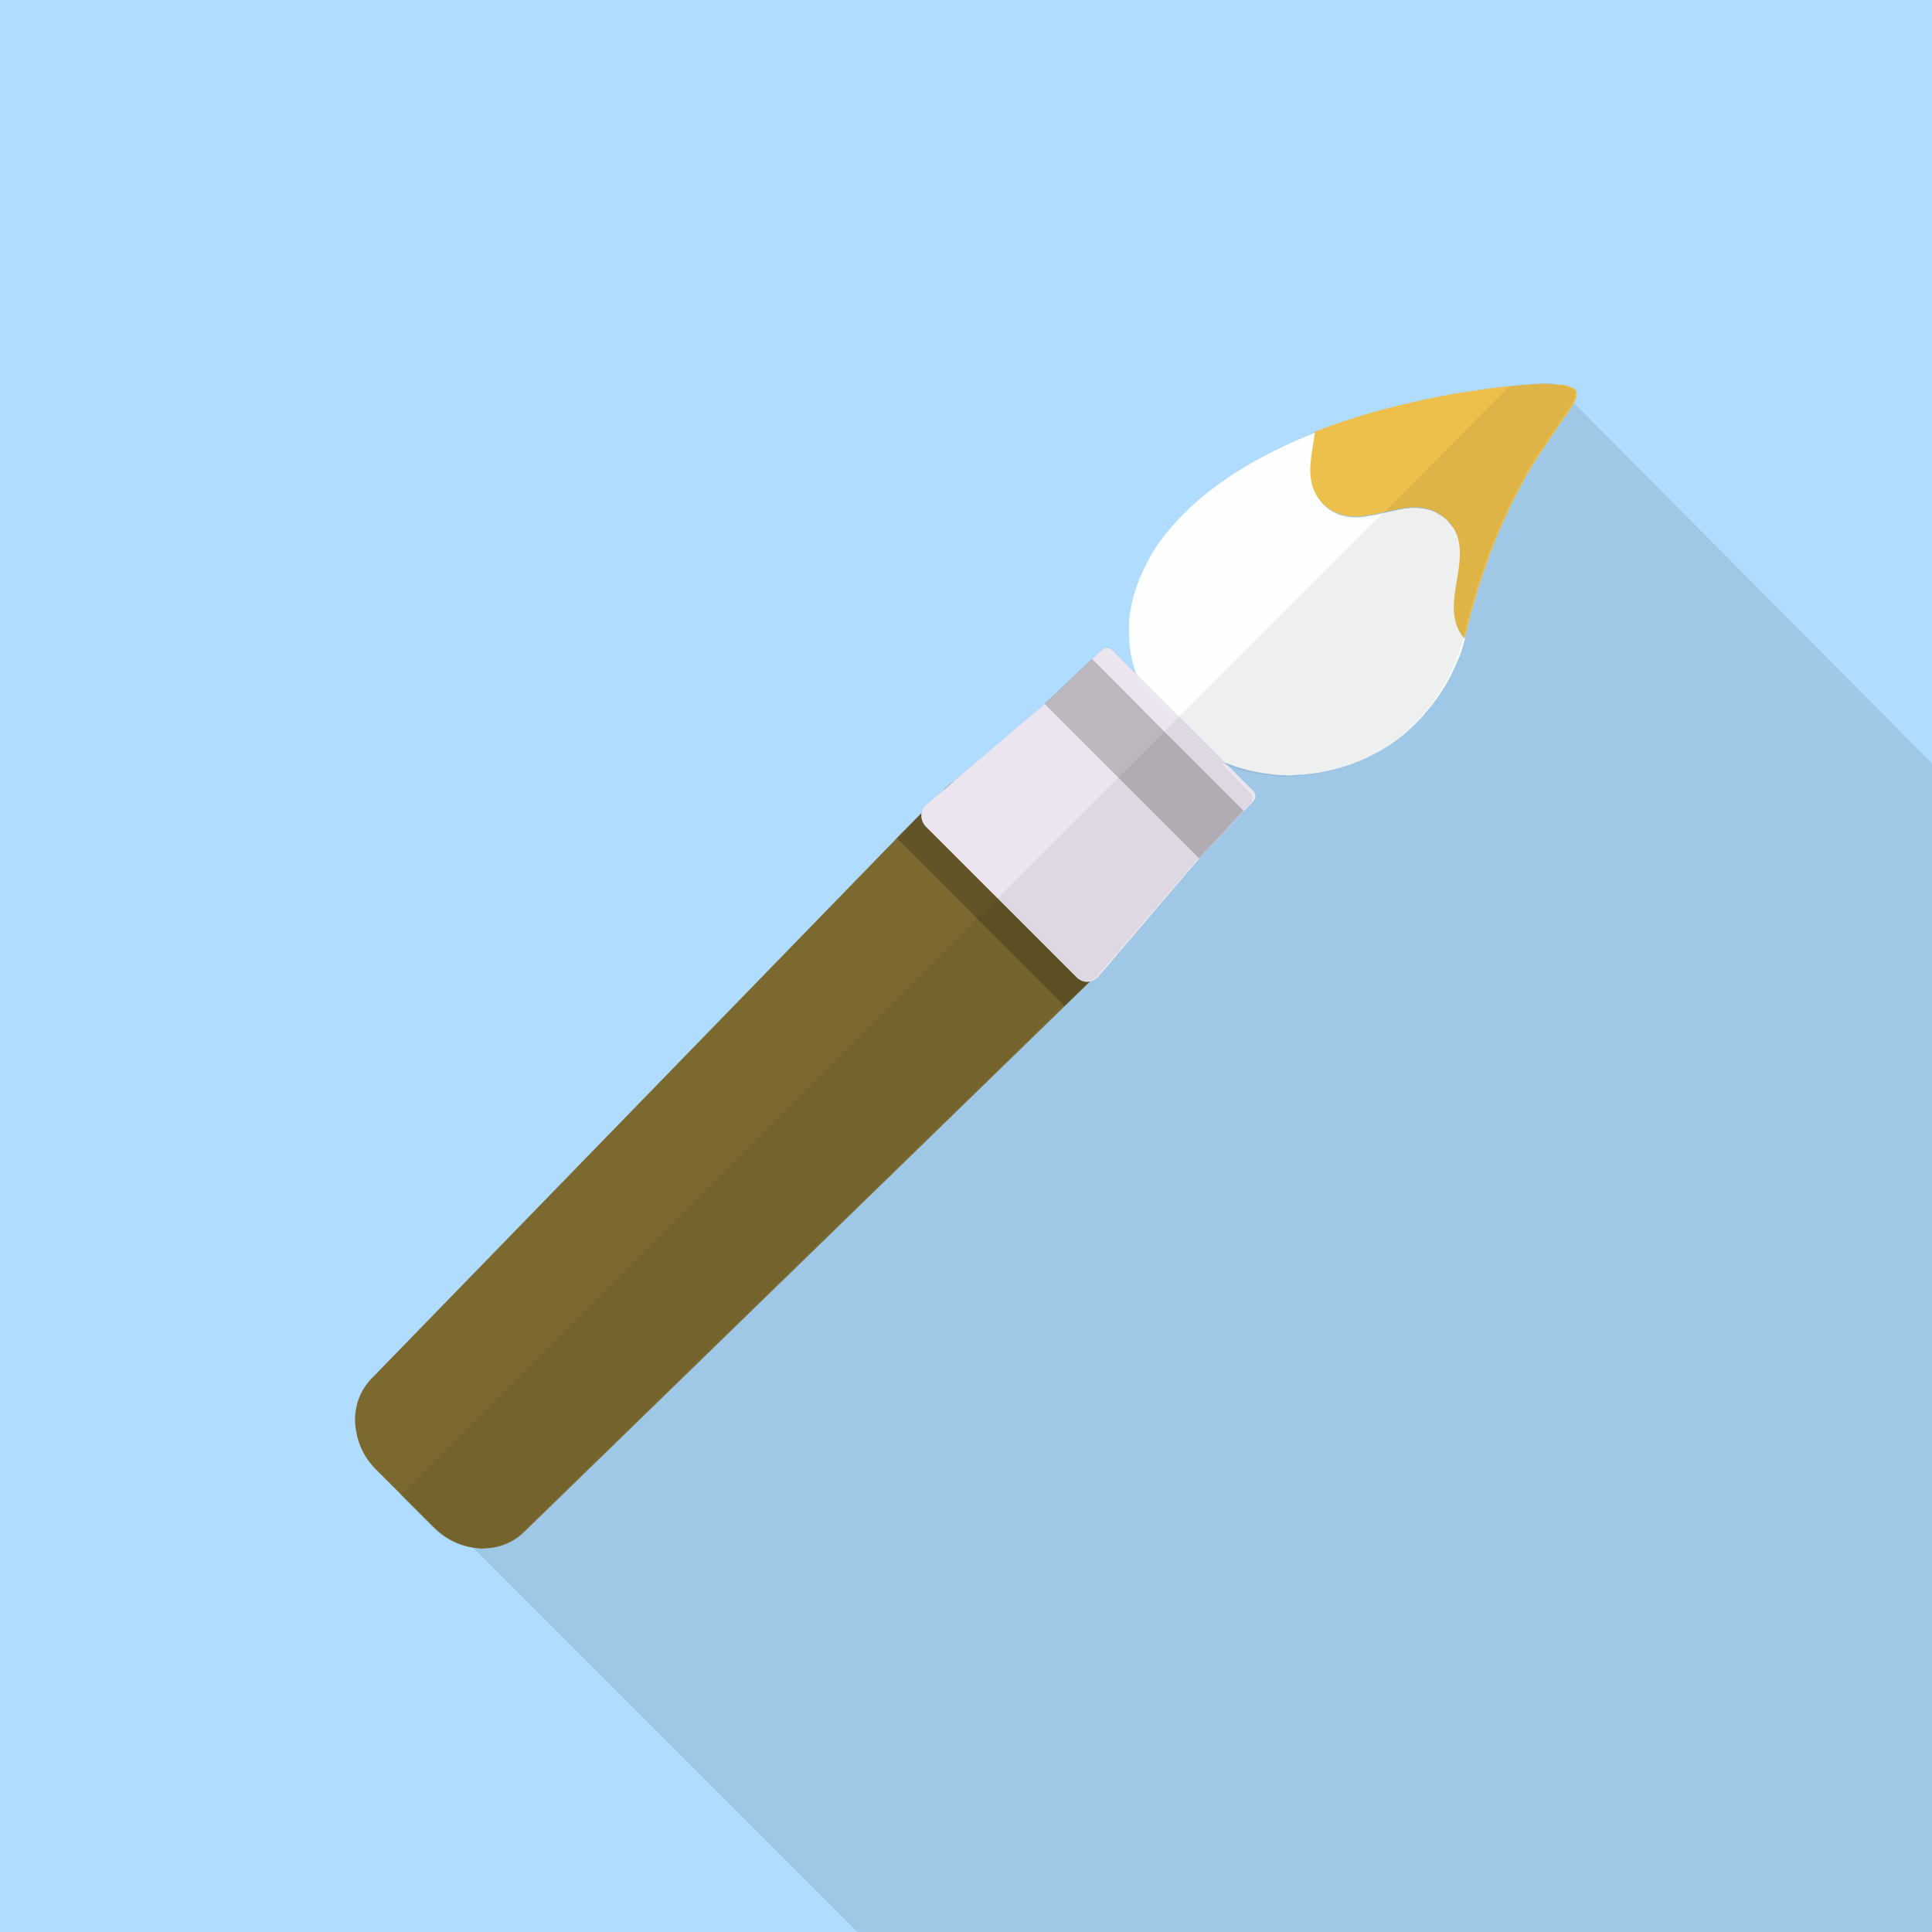 <?xml version="1.0" encoding="utf-8"?>
<!-- Generator: Adobe Illustrator 24.3.0, SVG Export Plug-In . SVG Version: 6.00 Build 0)  -->
<svg version="1.1" id="_x31_" xmlns="http://www.w3.org/2000/svg" xmlns:xlink="http://www.w3.org/1999/xlink" x="0px" y="0px"
	 viewBox="0 0 512 512" style="enable-background:new 0 0 512 512;" xml:space="preserve">
<style type="text/css">
	.st0{fill:#B0DDFF;}
	.st1{opacity:0.1;fill:#040000;enable-background:new    ;}
	.st2{fill:#FDFEFE;}
	.st3{fill:#EDBF4B;}
	.st4{fill:#7B692F;}
	.st5{opacity:0.2;fill:#040000;enable-background:new    ;}
	.st6{fill:#EBE5EF;}
	.st7{opacity:6.000000e-02;fill:#040000;enable-background:new    ;}
</style>
<rect class="st0" width="512" height="512"/>
<path class="st1" d="M512,202.3V512H227.2l-102-102l-16.4-16.4l-14.3-14.3c-1-5.1,0.4-10.3,4.1-14.1l139.1-143.1l6.6-6.7
	c0,0,0,0,0-0.1c0.2-0.7,0.5-1.4,1.1-2l5.2-4.4l0.2-0.2l1.4-1.2l24.7-21l12.6-11.9l2.6-2.4c0.8-0.8,2-0.8,2.8,0l6.5,6.5
	c-1-2.8-1.7-5.7-1.9-8.7c-0.2-2.7-0.2-5.4,0.2-8c0.8-5.2,2.8-10.2,5.4-14.8c3-5.4,7.3-10,11.9-14.2c9.3-8.2,20.4-14.1,31.8-18.6
	c7.7-3,15.3-5.3,22.5-7c4.1-1,8.1-1.9,11.9-2.6c1.9-0.4,3.7-0.7,5.5-0.9c1.6-0.3,3.4-0.5,5.2-0.8c2.2-0.3,4.3-0.6,6.2-0.7l0.1-0.1
	c0.3,0,0.5-0.1,0.8-0.1c0.6-0.1,1.1-0.1,1.6-0.2h0.5c0.5-0.1,1-0.1,1.5-0.1c0.3,0,0.7-0.1,1-0.1c0.3-0.1,0.6-0.1,0.9-0.1h0.5
	c1.1-0.1,2-0.1,2.9-0.1c0.5,0,1,0,1.5,0.1h0.6l5.1,5.1l0.3,0.3L512,202.3z"/>
<g>
	<g>
		<path class="st2" d="M388.3,169c-0.4,1.5-0.8,3-1.3,4.4c-0.5,1.4-1.2,2.7-1.8,4.1c-0.6,1.4-1.3,2.7-2.1,4
			c-1.5,2.6-3.3,5.1-5.3,7.3v0.1h-0.1c0,0.1,0,0.1,0,0.1c-0.1,0.1-0.1,0.1-0.2,0.2c-0.2,0.2-0.2,0.3-0.2,0.3c-0.9,1-1.8,1.9-2.7,2.8
			c-8.3,8.1-19.7,12.6-31.1,13.1c-0.8,0.1-1.6,0.1-2.4,0.1c-1.4-0.1-2.7-0.1-4-0.3c-4.5-0.5-8.8-1.5-12.9-3.3
			c-4.7-1.8-9-4.5-12.7-7.9c-0.6-0.5-1.1-1-1.6-1.5c-3.8-3.8-6.8-8.5-8.7-13.6c-1-2.8-1.7-5.7-1.9-8.7c-0.2-2.7-0.2-5.4,0.2-8
			c0.8-5.2,2.8-10.2,5.4-14.8c3-5.4,7.3-10,11.9-14.2c9.3-8.2,20.4-14.1,31.8-18.6c-0.3,1.7-0.6,3.4-0.8,5.2
			c-0.4,2.1-0.6,4.2-0.4,6.3c0.1,1.3,0.3,2.6,0.9,3.8c0.5,1.2,1.2,2.3,2,3.3c0.2,0.2,0.4,0.5,0.6,0.7c0.9,0.8,1.8,1.5,2.7,1.9
			c0.9,0.5,1.7,0.8,2.6,0.9c0.2,0.1,0.5,0.2,0.8,0.2c2,0.4,4.1,0.2,6.1-0.2c0.9-0.1,1.7-0.3,2.6-0.5c0.3-0.1,0.5-0.1,0.7-0.2
			c0.9-0.2,1.8-0.4,2.8-0.6c0.7-0.2,1.3-0.3,2-0.4c0.3-0.1,0.6-0.1,0.9-0.2c0.4-0.1,0.8-0.1,1.1-0.1c0.7-0.1,1.3-0.1,1.9-0.1
			c0.4,0,0.8,0,1.2,0.1c0.3,0,0.6,0.1,0.8,0.1c0.9,0.1,1.7,0.3,2.5,0.6c0.5,0.2,1,0.4,1.4,0.7c0.8,0.4,1.6,1,2.4,1.7
			c0.2,0.2,0.5,0.4,0.6,0.7c0.3,0.3,0.5,0.6,0.7,0.8c0.3,0.3,0.5,0.6,0.7,1c0.7,1.1,1.1,2.3,1.3,3.5c0.1,0.5,0.2,0.9,0.2,1.4
			c0.8,7.8-4.5,17,1,23.8v0.1C388,168.8,388.1,168.9,388.3,169z"/>
		<path class="st3" d="M417.9,104.2v0.3c0,0.3-0.1,0.8-0.3,1.3c-0.2,0.5-0.4,0.9-0.7,1.4c0,0.1-0.1,0.1-0.1,0.2
			c-0.2,0.4-0.4,0.7-0.6,1c-0.2,0.2-0.3,0.4-0.4,0.6l-0.2,0.3l-0.2,0.3c-1.1,1.3-2.3,3.3-3.7,5.3c-0.4,0.5-0.8,1-1.1,1.6
			c-0.2,0.3-0.4,0.6-0.6,0.9c-0.2,0.3-0.4,0.6-0.6,0.9c-0.8,1.2-1.6,2.4-2.5,3.8c-0.4,0.7-0.8,1.4-1.3,2.1c-0.4,0.7-0.8,1.4-1.3,2.2
			c-0.4,0.8-0.8,1.5-1.2,2.4c-0.5,0.8-0.9,1.6-1.3,2.4c-0.4,0.8-0.9,1.6-1.3,2.5c-0.4,0.9-0.8,1.8-1.2,2.7c-0.9,1.8-1.7,3.7-2.5,5.6
			c-0.4,1-0.8,1.9-1.2,2.9c-0.4,1-0.8,2-1.1,3.1c-0.4,1.1-0.8,2.1-1.1,3.1c-0.4,1.1-0.8,2.1-1.1,3.2c-0.4,1.1-0.7,2.2-1,3.3
			c-0.2,0.6-0.3,1.1-0.5,1.7c-0.2,0.6-0.4,1.1-0.5,1.6c-0.7,2.3-1.2,4.6-1.8,7c-0.2,0.5-0.3,0.9-0.4,1.4c-0.1-0.1-0.2-0.3-0.3-0.4
			v-0.1c-5.5-6.8-0.2-16-1-23.8c0-0.5-0.1-0.9-0.2-1.4c-0.2-1.2-0.6-2.4-1.3-3.5c-0.2-0.3-0.5-0.7-0.7-1c-0.2-0.3-0.4-0.6-0.7-0.8
			c-0.2-0.3-0.4-0.5-0.6-0.7c-0.8-0.7-1.6-1.3-2.4-1.7c-0.5-0.3-1-0.5-1.4-0.7c-0.8-0.3-1.6-0.5-2.5-0.6c-0.3-0.1-0.5-0.1-0.8-0.1
			c-0.4-0.1-0.8-0.1-1.2-0.1c-0.6,0-1.2,0.1-1.9,0.1c-0.7,0.1-1.3,0.2-2,0.3c-0.7,0.2-1.3,0.3-2,0.4c-0.9,0.2-1.8,0.4-2.8,0.6
			c-0.3,0.1-0.5,0.1-0.7,0.2c-0.9,0.2-1.7,0.4-2.6,0.5c-2.1,0.4-4.2,0.5-6.1,0.2c-0.3,0-0.6-0.1-0.8-0.2c-0.9-0.2-1.7-0.5-2.6-0.9
			c-0.9-0.4-1.8-1.1-2.7-1.9c-0.2-0.2-0.5-0.5-0.6-0.7c-1-1-1.6-2.1-2-3.3c-0.6-1.2-0.8-2.6-0.9-3.8c-0.2-2,0.1-4.2,0.4-6.3
			c0.3-1.7,0.6-3.5,0.8-5.2c7.7-3,15.3-5.3,22.5-7c4.1-1,8.1-1.9,11.9-2.6c1.9-0.4,3.7-0.7,5.5-0.9c1.6-0.3,3.4-0.5,5.2-0.8
			c2.2-0.3,4.3-0.6,6.2-0.7c0.3-0.1,0.5-0.1,0.8-0.1c0.7-0.1,1.4-0.1,2.1-0.2c0.5-0.1,1-0.1,1.5-0.1c0.3,0,0.7-0.1,1-0.1
			c0.5,0,0.9-0.1,1.4-0.1c1.1-0.1,2-0.1,2.9-0.1c0.5,0,1,0,1.5,0.1h0.6c0.4,0,0.8,0.1,1.1,0.1c0.9,0.1,1.6,0.1,2.3,0.2
			c0.7,0.2,1.2,0.4,1.6,0.6c0.4,0.2,0.8,0.4,1,0.7c0.2,0.2,0.2,0.3,0.3,0.5C417.8,104,417.8,104.1,417.9,104.2z"/>
		<path class="st4" d="M298,250.2c-0.4,0.8-0.9,1.5-1.5,2.3l-0.4,0.5c-0.3,0.3-0.6,0.6-0.8,0.9l-2.4,2.4l-2,1.9l-1.6,1.6l-0.4,0.3
			l-6.8,6.6l-143,139.1c-2.8,2.8-6.3,4.3-10,4.5c-0.5,0-1,0.1-1.5,0.1c-0.8-0.1-1.6-0.1-2.5-0.3c-3.6-0.6-7.2-2.4-10-5.2l-8.8-8.8
			l-6.7-6.7c-2.9-2.9-4.6-6.4-5.2-10c-1-5.1,0.4-10.3,4.1-14.1l139.1-143.1l6.6-6.7c0,0,0,0,0-0.1l1.9-1.9l4.3-4.5l0.2-0.2l1.4-1.2
			c6.5-4.9,16.1-3.9,22.5,2.4l8.8,8.8l11,10.9C300,235.4,301.3,243.9,298,250.2z"/>
		<path class="st5" d="M290.9,258.1l-1.6,1.6l-0.4,0.3l-6.8,6.6l-0.2-0.2l-23.1-23.1l-21.2-21.2l6.6-6.7c0,0,0,0,0-0.1l1.9-1.9
			l21.3,21.3L290.9,258.1z"/>
		<path class="st6" d="M332.1,212.4l-2.5,2.6l-11.8,12.5l-21.3,25l-0.4,0.5l-5.2,6c-0.6,0.6-1.3,0.9-2,1.1c-0.2,0-0.4,0.1-0.5,0.1
			c-1.1,0.1-2.1-0.3-3-1.1l-21.1-21.1l-19-19c-0.9-1-1.3-2.3-1.1-3.5c0,0,0,0,0-0.1c0.2-0.7,0.5-1.4,1.1-2l5.2-4.4l0.2-0.2l1.4-1.2
			l24.7-21l12.6-11.9l2.6-2.4c0.8-0.8,2-0.8,2.8,0l29.7,29.7l7.6,7.6C332.9,210.4,332.9,211.6,332.1,212.4z"/>
		<polygon class="st5" points="329.6,214.9 317.8,227.5 296.2,205.9 276.8,186.5 289.4,174.6 308.4,193.7 		"/>
	</g>
	<path class="st7" d="M417.4,104.2v0.3c0,0.3-0.1,0.8-0.3,1.3c-0.1,0.5-0.3,0.8-0.5,1.2c-0.1,0.2-0.2,0.3-0.3,0.5
		c-0.2,0.4-0.4,0.7-0.6,1c-0.2,0.2-0.3,0.4-0.4,0.6l-0.2,0.3l-0.2,0.3c-1.1,1.3-2.3,3.3-3.7,5.3c-0.4,0.5-0.8,1-1.1,1.6
		c-0.2,0.3-0.4,0.6-0.6,0.9c-0.2,0.3-0.4,0.6-0.6,0.9c-0.8,1.2-1.6,2.4-2.5,3.8c-0.4,0.7-0.8,1.4-1.2,2.1c-0.5,0.7-0.9,1.4-1.3,2.2
		c-0.4,0.8-0.8,1.5-1.2,2.4c-0.5,0.8-0.9,1.6-1.3,2.4c-0.4,0.8-0.8,1.6-1.3,2.5c-0.4,0.9-0.8,1.8-1.2,2.7c-0.9,1.8-1.7,3.7-2.5,5.6
		c-0.4,1-0.8,1.9-1.2,2.9c-0.4,1-0.8,2-1.1,3.1c-0.4,1.1-0.8,2.1-1.1,3.1c-0.4,1.1-0.8,2.1-1.1,3.2c-0.4,1.1-0.7,2.2-1,3.3
		c-0.2,0.6-0.3,1.1-0.5,1.7c-0.2,0.6-0.4,1.1-0.5,1.6c-0.7,2.3-1.2,4.6-1.8,7c-0.1,0.3-0.2,0.7-0.3,1v0.1c-0.1,0.1-0.1,0.3-0.1,0.4
		c-0.4,1.5-0.9,3-1.4,4.4c-0.5,1.4-1.2,2.7-1.8,4.1c-0.6,1.4-1.3,2.7-2.1,4c-1.6,2.7-3.4,5.3-5.5,7.6c-0.9,1.1-1.9,2-2.9,3
		c-8.1,8-19.4,12.5-30.7,13.1c-0.8,0.1-1.6,0.1-2.4,0.1h-0.5c-1.2,0-2.4-0.1-3.6-0.3c-4.4-0.4-8.6-1.4-12.6-3
		c-0.2-0.1-0.5-0.2-0.7-0.3l7.8,7.9c0.8,0.8,0.8,2,0,2.8l-2.2,2.4l-0.2,0.2l-11.7,12.3l-0.2,0.3L298,250.2l-5.1,5.9l-2.4,2.8
		c-0.4,0.4-0.8,0.6-1.2,0.8c-0.2,0.1-0.5,0.2-0.7,0.2l-0.2,0.2l-6.5,6.3l-0.3,0.2l-143,139.1c-2.7,2.7-6,4.1-9.6,4.5
		c-0.5,0-1,0.1-1.5,0.1c-0.8,0-1.6-0.1-2.4-0.2c-3.8-0.5-7.5-2.3-10.5-5.3l-8.6-8.6l0.3-0.2l2.4-2.4l150.2-150.2l5.5-5.4l3.2-3.2
		l15.9-15.9l12.9-12.9l12.2-12.2l1.4-1.4l56.7-56.7h0.1l33.1-33.2l0.1-0.1c0.3,0,0.5-0.1,0.8-0.1c0.6-0.1,1.1-0.1,1.6-0.2h0.5
		c0.5-0.1,1-0.1,1.5-0.1c0.3,0,0.7-0.1,1-0.1c0.3-0.1,0.6-0.1,0.9-0.1h0.5c1.1-0.1,2-0.1,2.9-0.1c0.5,0,1,0,1.5,0.1
		c0.2,0,0.5,0,0.7,0.1c0.2,0,0.4,0.1,0.6,0.1c0.9,0.1,1.6,0.1,2.3,0.2c0.7,0.2,1.2,0.4,1.6,0.6c0.4,0.2,0.8,0.4,1,0.7
		c0.2,0.2,0.2,0.3,0.3,0.5C417.4,104,417.4,104.1,417.4,104.2z"/>
</g>
</svg>
